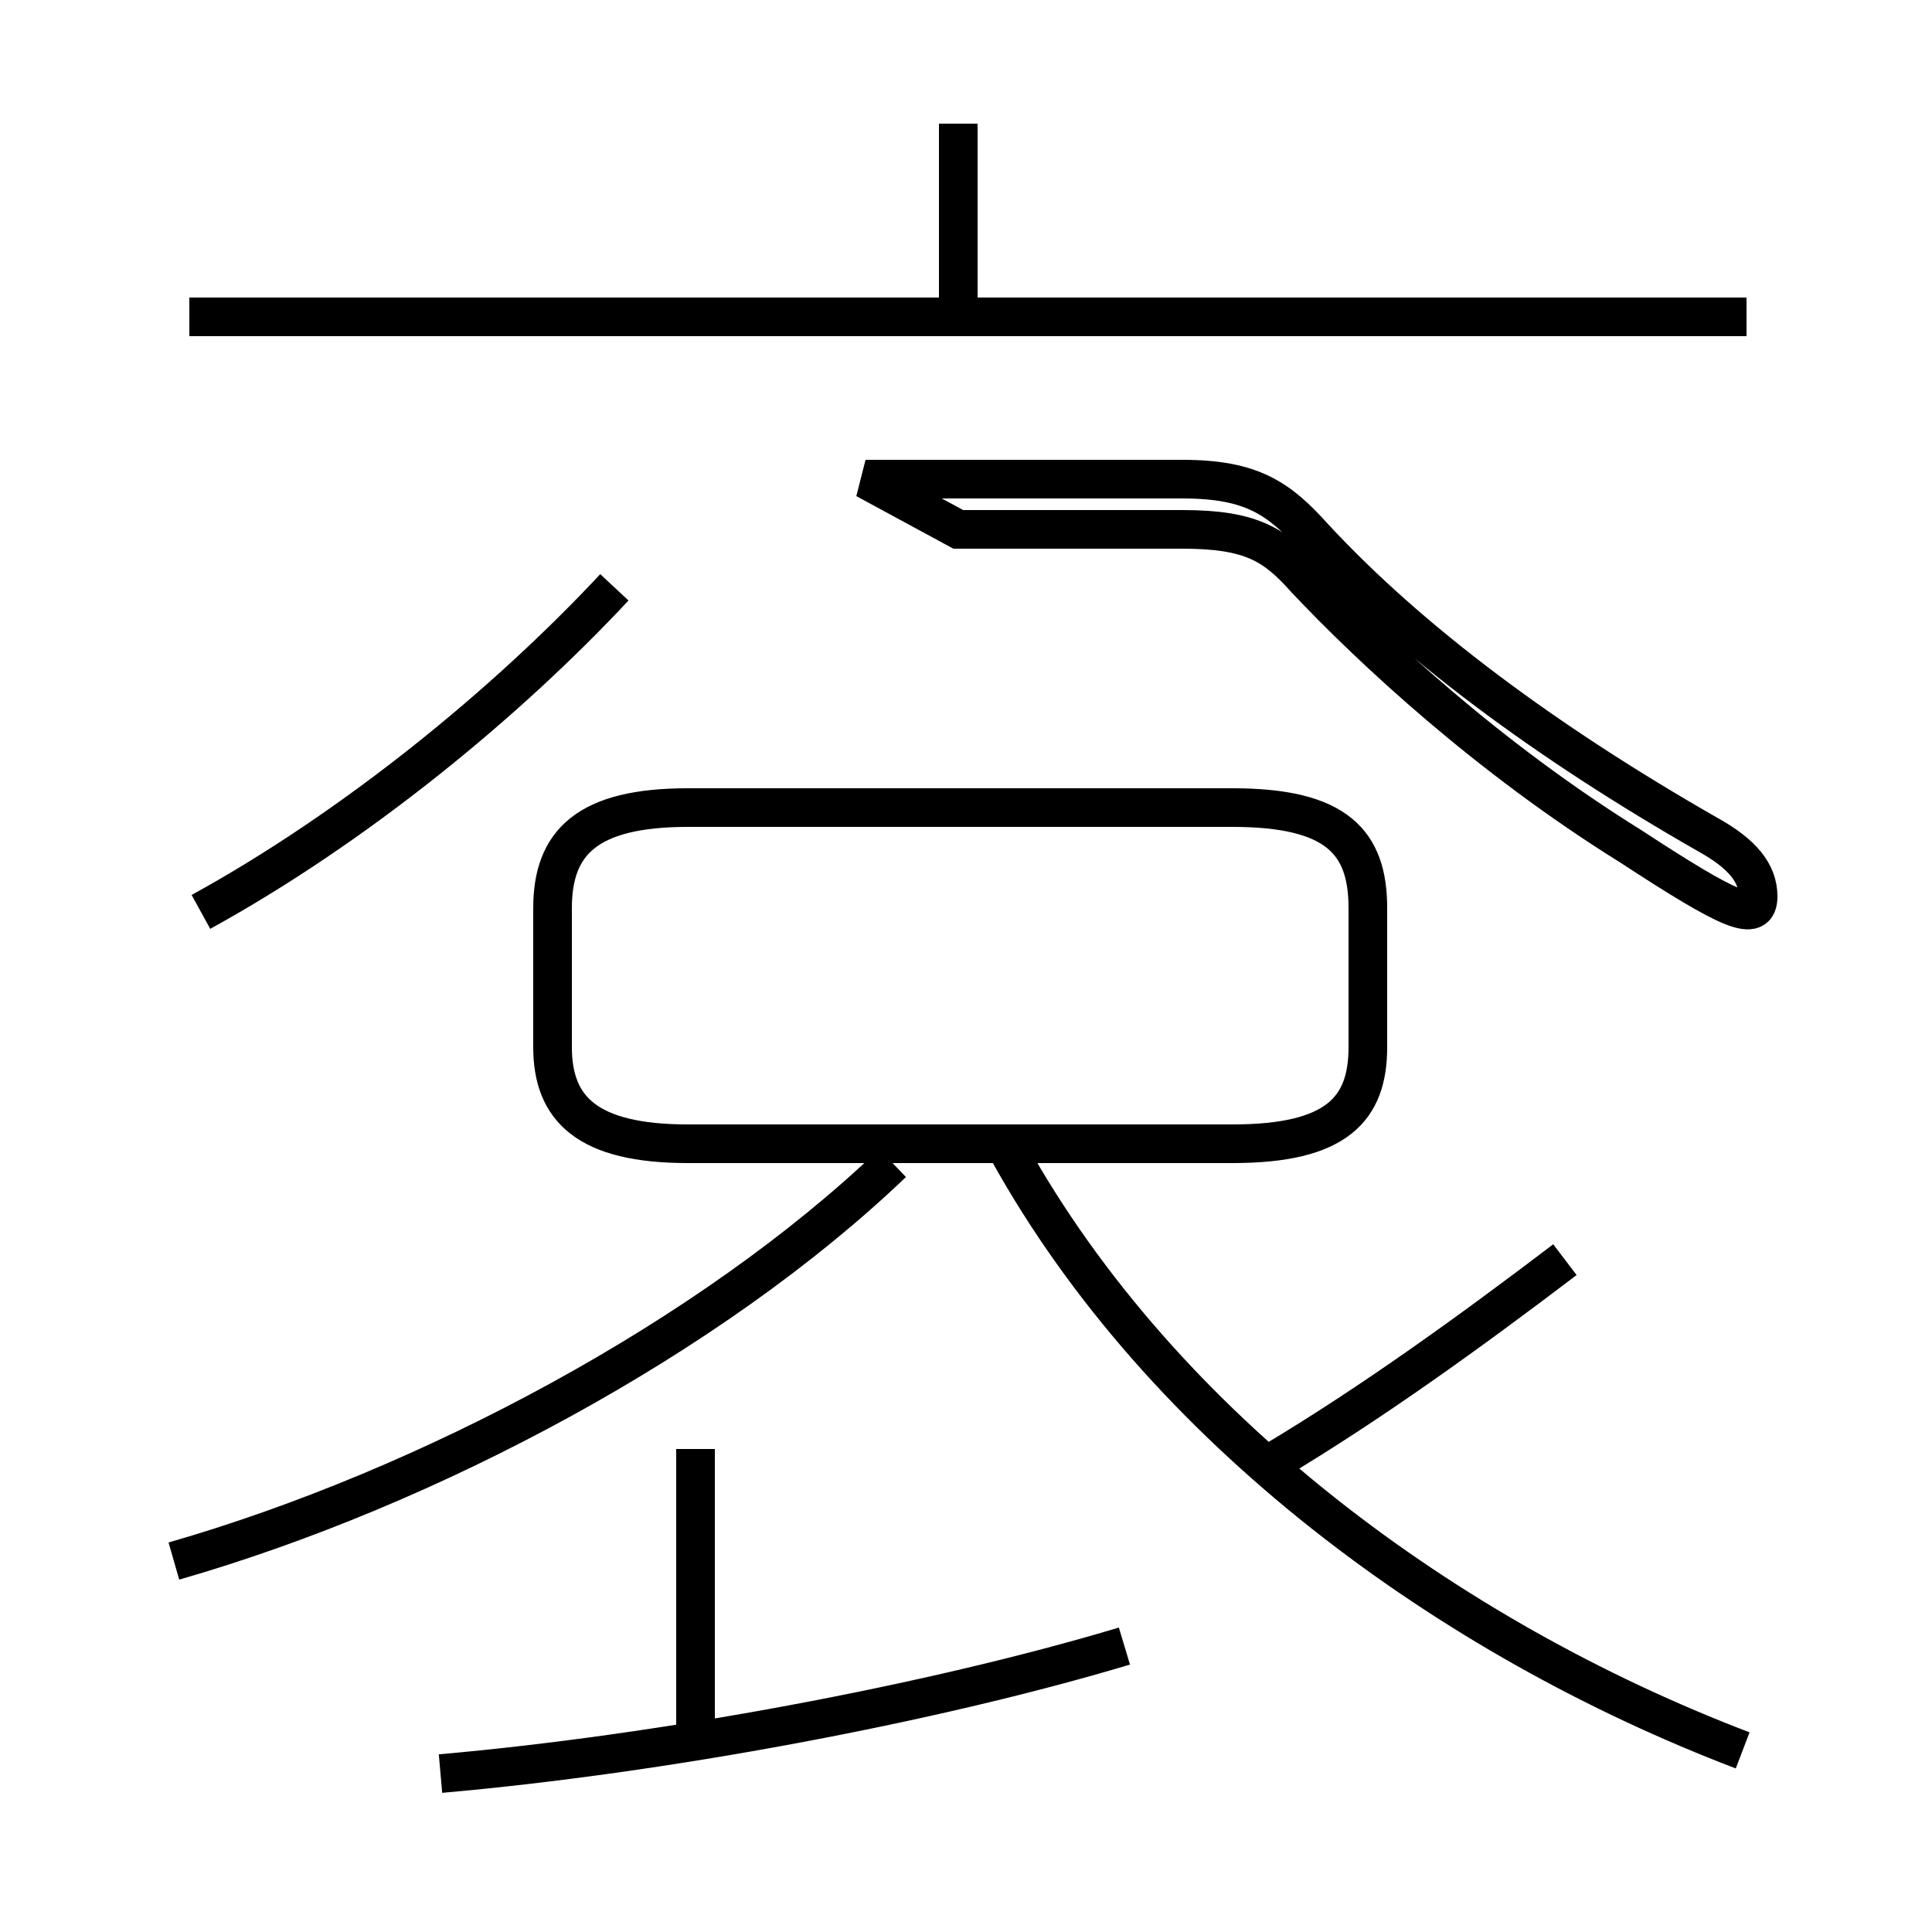 <?xml version='1.0' encoding='utf8'?>
<svg viewBox="0.0 -6.0 50.0 50.0" version="1.1" xmlns="http://www.w3.org/2000/svg">
<rect x="0.0" y="-6.0" width="50.0" height="50.0" fill="#808080" stroke="none"/>
<rect x="-1000" y="-1000" width="2000" height="2000" stroke="white" fill="white"/>
<g style="fill:white;stroke:#000000;  stroke-width:1">
<path d="M 45.1 1.3 C 37.5 -1.6 30.1 -7.0 26.1 -14.2 M 11.4 1.9 C 17.1 1.4 24.1 0.1 29.1 -1.4 M 4.5 -3.6 C 11.1 -5.5 18.4 -9.4 23.1 -13.9 M 18.0 0.8 L 18.0 -6.5 M 5.2 -20.4 C 9.2 -22.6 13.1 -25.8 15.9 -28.8 M 31.9 -23.1 L 17.8 -23.1 C 15.2 -23.1 14.3 -22.2 14.3 -20.5 L 14.3 -16.9 C 14.3 -15.3 15.2 -14.4 17.8 -14.4 L 31.9 -14.4 C 34.6 -14.4 35.4 -15.3 35.4 -16.9 L 35.4 -20.5 C 35.4 -22.2 34.6 -23.1 31.9 -23.1 Z M 33.0 -6.2 C 35.5 -7.7 38.0 -9.5 40.5 -11.4 M 24.8 -30.3 L 30.6 -30.3 C 32.4 -30.3 33.0 -29.9 33.8 -29.0 C 35.5 -27.2 38.5 -24.4 42.2 -22.1 C 44.8 -20.4 45.5 -20.1 45.5 -20.8 C 45.5 -21.4 45.1 -21.9 44.2 -22.4 C 40.0 -24.8 36.5 -27.4 34.0 -30.1 C 33.1 -31.1 32.4 -31.6 30.6 -31.6 L 22.4 -31.6 Z M 45.2 -35.8 L 4.9 -35.8 M 24.8 -36.0 L 24.8 -40.8" transform="translate(0.0, 38.0)" />
</g>
</svg>